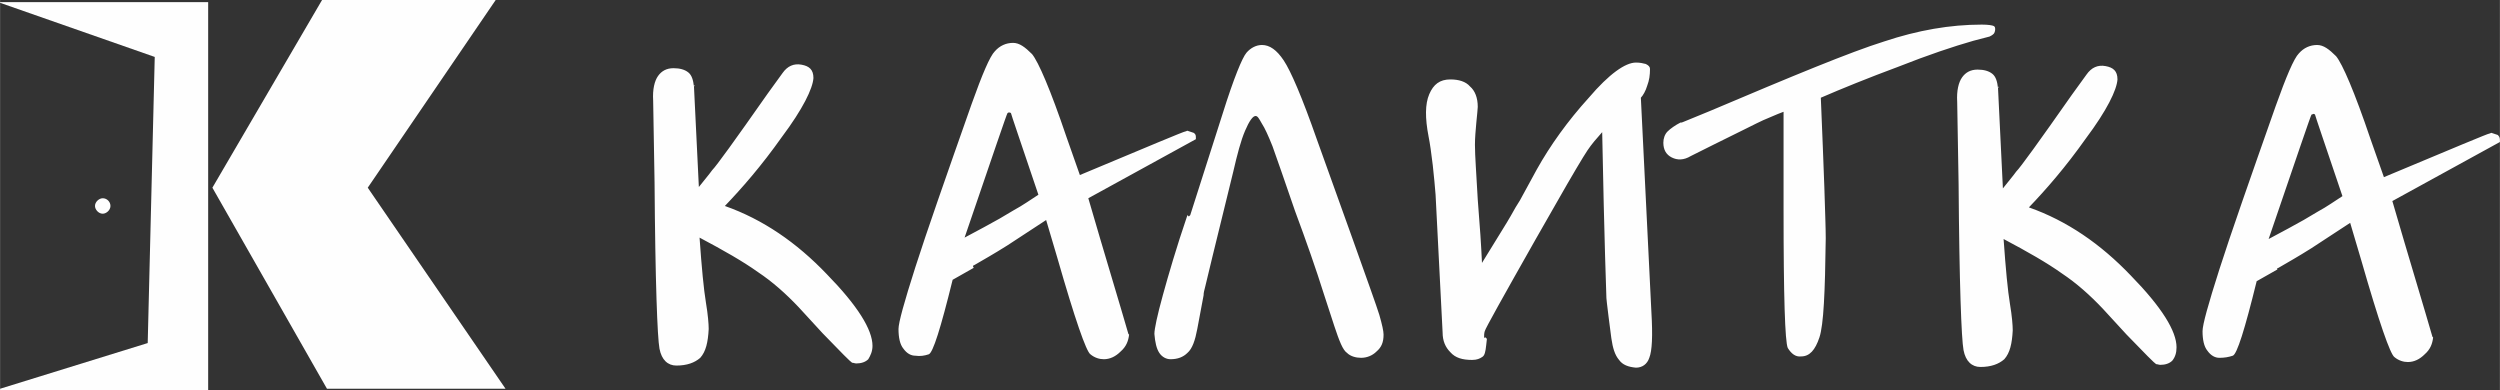 <?xml version="1.0" encoding="UTF-8"?>
<!DOCTYPE svg PUBLIC "-//W3C//DTD SVG 1.1//EN" "http://www.w3.org/Graphics/SVG/1.1/DTD/svg11.dtd">
<!-- Creator: CorelDRAW X6 -->
<svg xmlns="http://www.w3.org/2000/svg" xml:space="preserve" width="35.556mm" height="5.549mm" version="1.1" style="shape-rendering:geometricPrecision; text-rendering:geometricPrecision; image-rendering:optimizeQuality; fill-rule:evenodd; clip-rule:evenodd"
viewBox="0 0 3556 555"
 xmlns:xlink="http://www.w3.org/1999/xlink">
 <rect x="0" y="0" width="3556" height="555" fill="#333333" stroke="none"/>
 <defs>
  <style type="text/css">
   <![CDATA[
    .fil1 {fill:#FEFEFE}
    .fil0 {fill:#FEFEFE;fill-rule:nonzero}
   ]]>
  </style>
 </defs>
 <g id="Слой_x0020_1">
  <g id="_177322864">
   <path class="fil0" d="M987 122l7 144c7,-9 14,-17 19,-24 6,-6 32,-42 79,-109l21 -29c7,-10 16,-14 27,-12 11,2 17,7 17,19 -1,15 -15,44 -45,84 -29,41 -57,73 -81,98 54,19 102,52 145,97 44,45 65,79 65,102 0,8 -3,14 -6,19 -4,4 -10,6 -17,6 -2,0 -4,-1 -6,-1 -2,-1 -16,-15 -42,-42l-34 -37c-18,-19 -37,-36 -58,-50 -21,-15 -49,-31 -83,-49 3,43 6,74 9,92 3,18 4,31 4,38 -1,19 -4,32 -12,41 -8,7 -19,11 -34,11 -12,0 -21,-8 -24,-24 -3,-16 -6,-95 -7,-236l-2 -117c-1,-16 2,-28 7,-35 5,-7 12,-11 22,-11 9,0 16,2 21,6 5,4 7,11 8,20l1 -1 -1 -1 0 1zm398 259l-30 17c-17,69 -28,104 -34,106 -6,2 -12,3 -19,2 -6,0 -12,-3 -17,-10 -5,-6 -7,-16 -7,-28 0,-9 8,-38 24,-88 16,-50 43,-127 80,-232 15,-42 26,-68 33,-75 7,-8 16,-12 26,-12 9,0 17,6 27,16 9,11 26,50 49,118l19 54c98,-41 148,-62 150,-62 1,0 2,-1 3,-1 3,1 6,2 9,3 3,2 3,4 3,7 0,2 0,2 0,2 0,0 -51,28 -153,84l17 58c27,90 40,135 40,135 0,0 1,1 1,1 -1,9 -4,17 -12,24 -7,7 -15,11 -24,11 -6,0 -13,-2 -19,-7 -6,-4 -22,-50 -47,-137l-16 -54c-18,12 -37,24 -55,36 -19,12 -35,21 -47,28l-2 1 0 1 1 2zm-13 -43l28 -15c15,-8 29,-16 42,-24 13,-7 24,-15 35,-22 -26,-77 -39,-115 -39,-116 -1,-1 -2,-1 -3,-1 -1,0 -2,1 -2,1 -1,1 -21,60 -61,177l-1 0 1 -1 0 1zm321 -32l46 -144c16,-51 28,-80 34,-87 6,-7 14,-11 22,-11 11,0 21,7 31,22 10,15 26,52 47,112l51 142c21,59 34,95 38,108 4,14 6,23 6,28 0,11 -3,18 -10,24 -6,6 -14,9 -22,9 -7,0 -15,-2 -20,-7 -6,-4 -11,-17 -18,-38l-15 -46c-11,-35 -25,-75 -41,-118 -15,-44 -26,-75 -32,-92 -6,-15 -11,-26 -15,-32 -4,-7 -6,-11 -9,-11 -4,0 -9,7 -15,21 -6,14 -11,33 -17,59 -26,105 -39,160 -40,164 -1,4 -2,7 -2,11l-9 48c-3,16 -7,28 -14,34 -6,6 -14,9 -24,9 -6,0 -12,-3 -16,-9 -4,-6 -6,-15 -7,-27 0,-7 4,-26 12,-55 8,-29 19,-67 35,-114l1 1 1 1 2 -2zm422 176l-1 9c-1,9 -2,15 -6,17 -3,2 -7,4 -14,4 -14,0 -24,-3 -31,-11 -7,-7 -11,-16 -11,-28l-10 -196c-1,-11 -2,-25 -4,-42 -2,-17 -4,-31 -6,-41 -5,-26 -5,-46 1,-60 6,-14 15,-21 30,-21 12,0 22,3 28,10 7,6 11,16 11,29 0,3 -1,11 -2,22 -1,11 -2,22 -2,32 0,16 2,41 4,78 3,37 5,67 6,90 22,-36 36,-58 41,-67 5,-9 9,-16 13,-22l24 -44c19,-34 44,-69 74,-102 29,-34 52,-50 67,-50 6,0 10,1 14,2 4,2 6,4 6,7 0,9 -1,16 -4,24 -2,7 -6,14 -9,17l15 305c2,34 1,55 -3,65 -3,9 -10,14 -19,14 -11,-1 -19,-4 -24,-11 -6,-7 -9,-17 -11,-31l-4 -31c-2,-16 -3,-25 -3,-26 0,-1 -3,-79 -6,-236 -8,9 -15,17 -21,26 -6,9 -21,34 -46,78l-28 49c-47,83 -71,126 -72,130 -1,3 -1,6 -1,10l1 -1 1 0 2 2zm278 -308l39 -16c118,-50 200,-84 248,-99 48,-16 94,-24 139,-24 9,0 15,1 17,2 2,1 2,3 2,5 0,2 -1,5 -2,6 -2,2 -4,3 -6,4l-23 6c-28,8 -64,20 -107,37 -43,16 -80,31 -110,44 2,52 4,94 5,127 1,34 2,58 2,73 -1,77 -3,123 -9,141 -6,18 -14,27 -26,27 -8,1 -14,-4 -19,-12 -4,-9 -6,-74 -6,-196l0 -140c-11,4 -19,8 -29,12 -9,4 -32,16 -71,35l-32 16c-10,6 -19,6 -27,2 -8,-4 -12,-11 -12,-21 0,-6 2,-12 6,-16 4,-4 11,-9 19,-13l0 1 1 -1 1 0zm449 -50l7 144c7,-9 14,-17 19,-24 6,-6 32,-42 79,-109l21 -29c7,-10 16,-14 27,-12 11,2 17,7 17,19 -1,15 -15,44 -45,84 -29,41 -57,73 -81,98 54,19 102,52 145,97 44,45 65,79 65,102 0,8 -2,14 -6,19 -4,4 -10,6 -17,6 -2,0 -4,-1 -6,-1 -2,-1 -16,-15 -42,-42l-34 -37c-18,-19 -37,-36 -58,-50 -21,-15 -49,-31 -83,-49 3,43 6,74 9,92 3,18 4,31 4,38 -1,19 -4,32 -12,41 -8,7 -19,11 -34,11 -12,0 -21,-8 -24,-24 -3,-16 -6,-95 -7,-236l-2 -117c-1,-16 2,-28 7,-35 5,-7 12,-11 22,-11 9,0 16,2 21,6 5,4 7,11 8,20l1 -1 0 -1 -1 1zm398 259l-30 17c-17,69 -28,104 -34,106 -6,2 -12,3 -19,3 -6,0 -12,-3 -17,-10 -5,-6 -7,-16 -7,-28 0,-9 8,-38 24,-88 16,-50 43,-127 80,-232 15,-42 26,-68 33,-75 7,-8 16,-12 26,-12 9,0 17,6 27,16 9,11 26,50 49,118l19 54c98,-41 148,-62 150,-62 1,0 2,-1 3,-1 3,1 6,2 9,3 2,2 3,4 3,7 0,2 0,3 0,3 0,0 -51,28 -153,84l17 58c27,90 40,135 40,135 0,0 1,1 1,1 -1,9 -4,17 -12,24 -7,7 -15,11 -24,11 -6,0 -13,-2 -19,-7 -6,-4 -22,-50 -47,-137l-16 -54c-18,12 -37,24 -55,36 -19,12 -35,21 -47,28l-2 1 0 1 1 0zm-13 -43l28 -15c15,-8 29,-16 42,-24 13,-7 24,-15 35,-22 -26,-77 -39,-115 -39,-116 -1,-1 -2,-1 -2,-1 -1,0 -2,1 -3,1 -1,1 -21,60 -61,177l-1 0 1 -1 0 1z"/>
   <polygon class="fil0" points="458,0 705,0 523,267 719,553 465,553 302,267 "/>
   <polygon class="fil0" points="296,3 0,3 0,4 220,81 210,488 0,553 0,555 296,555 296,133 "/>
   <path class="fil1" d="M146 282c6,0 11,5 11,11 0,6 -6,11 -11,11 -6,0 -11,-6 -11,-11 0,-6 6,-11 11,-11z"/>
  </g>
 </g>
</svg>
